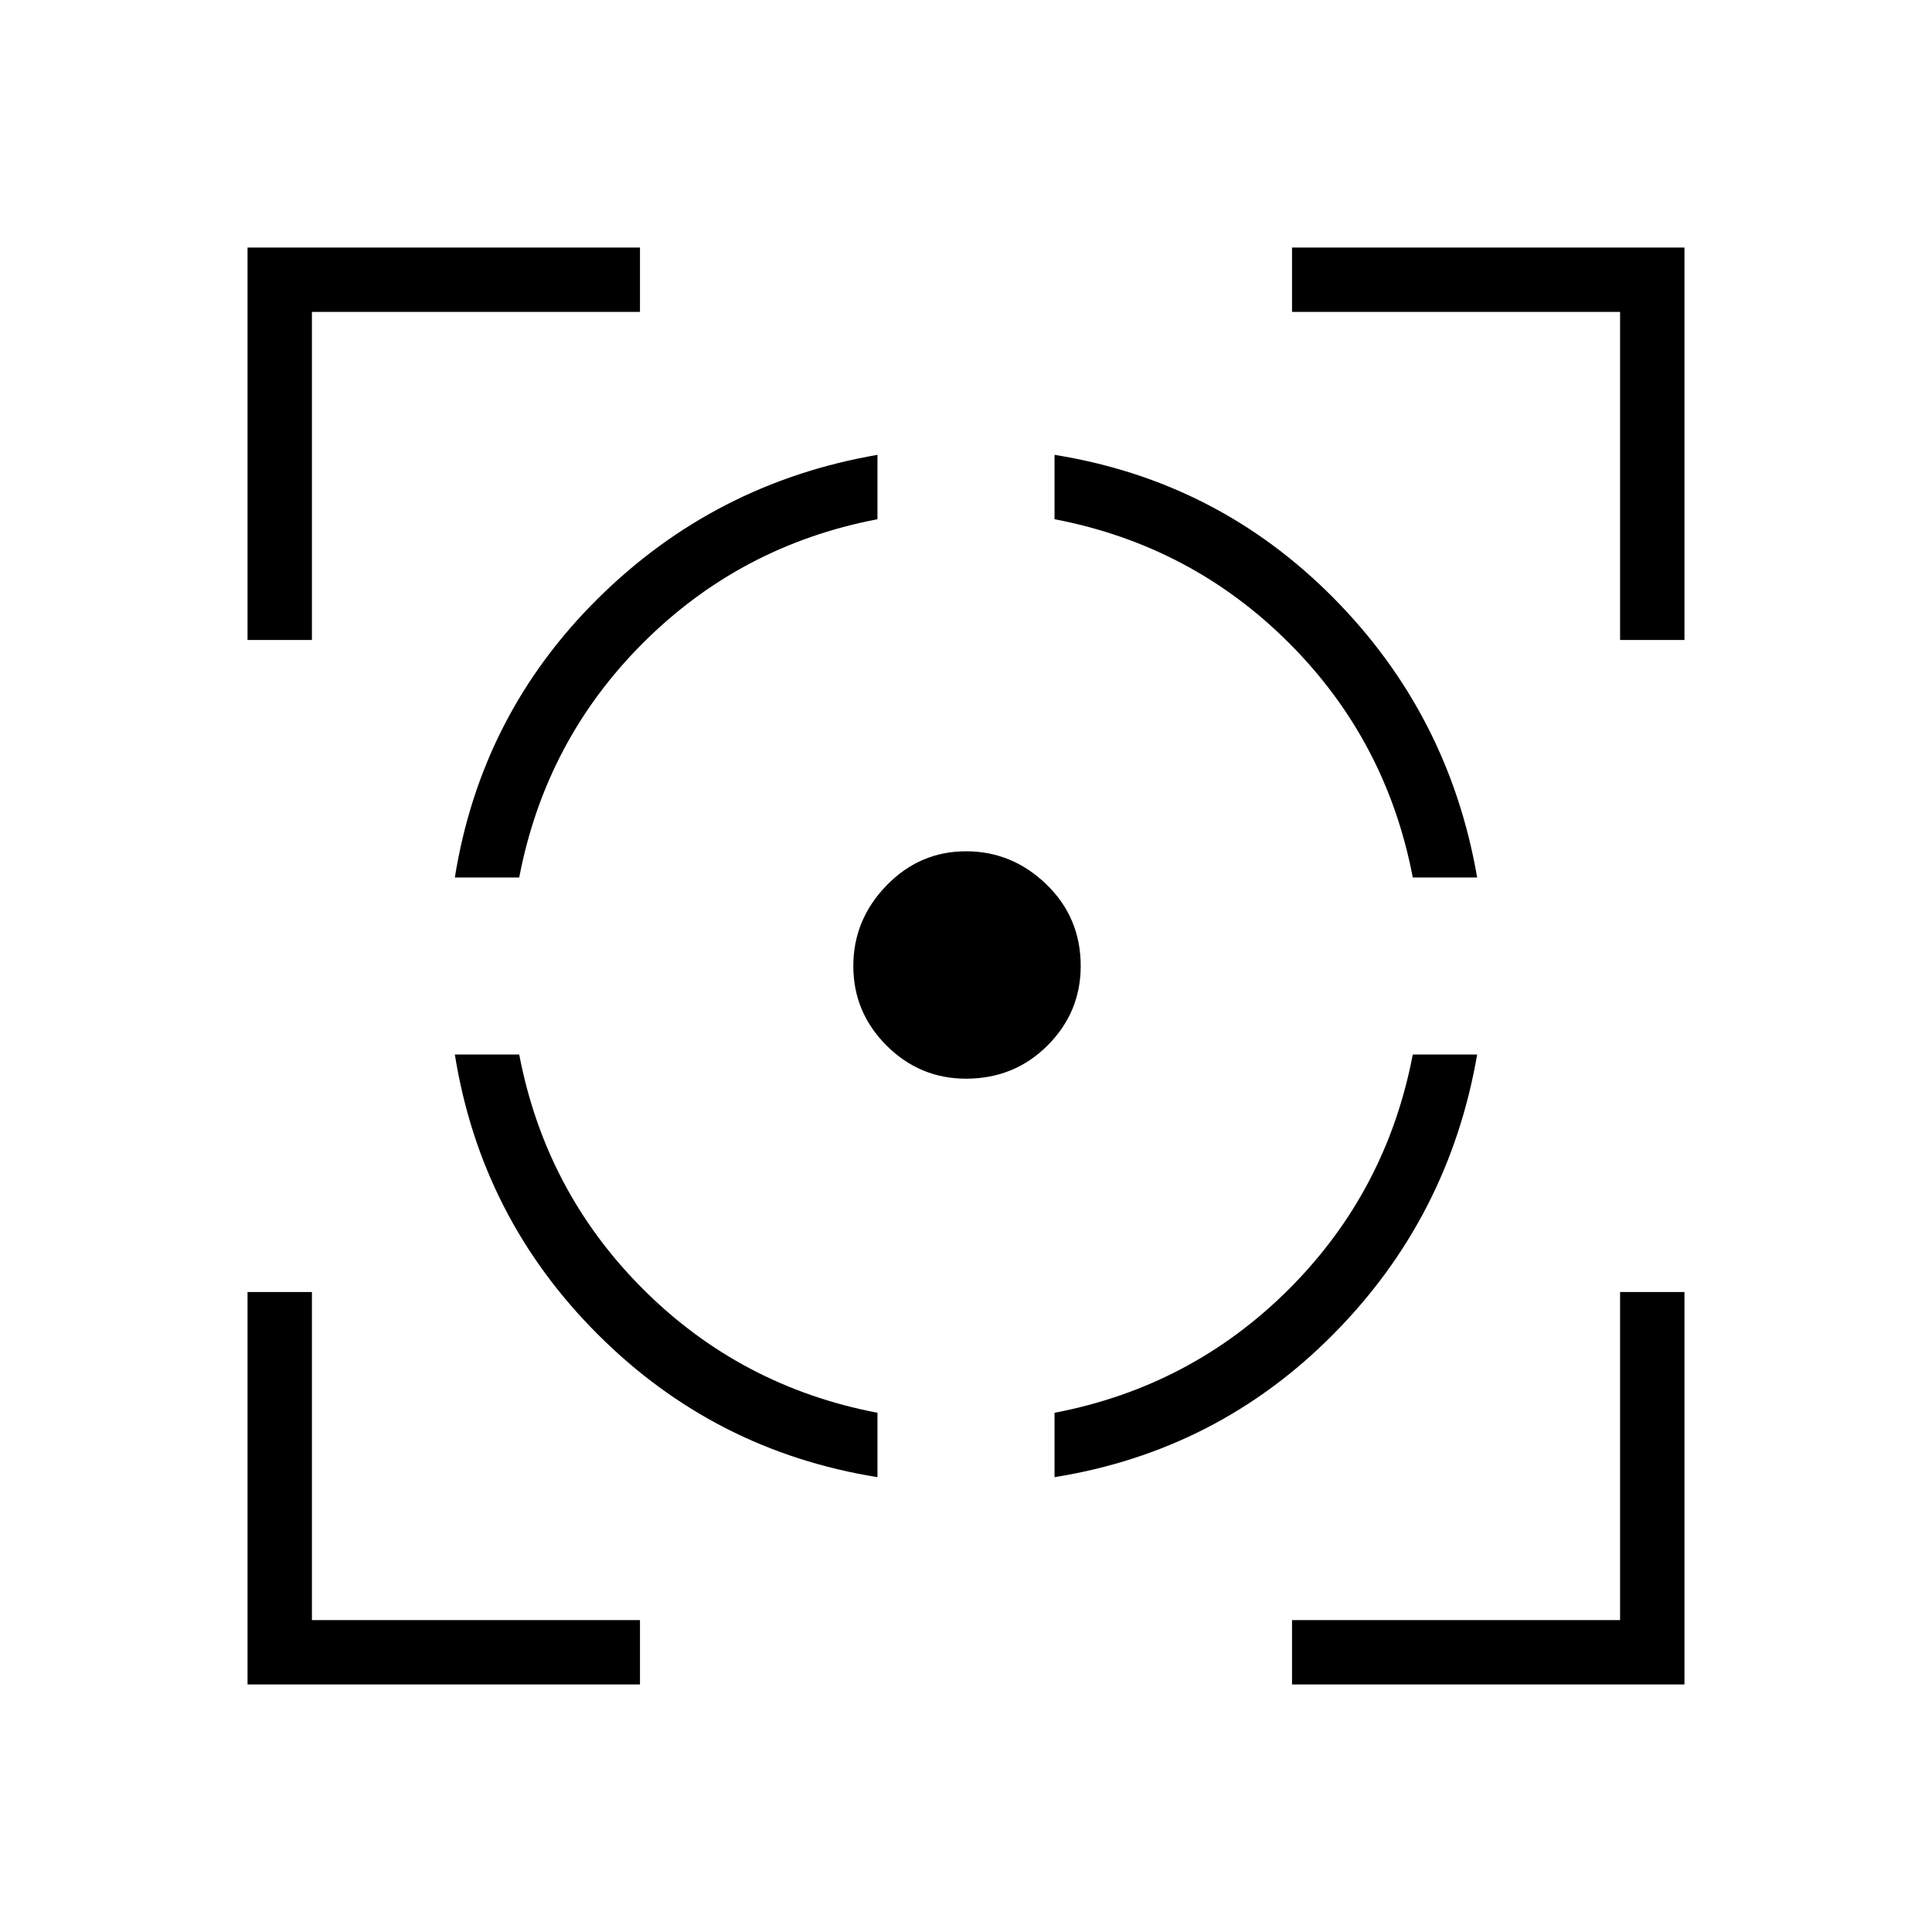 <svg xmlns="http://www.w3.org/2000/svg" height="40" width="40"><path d="M9.417 21.833h1.333q.542 2.834 2.562 4.855 2.021 2.02 4.855 2.562v1.333q-3.375-.541-5.792-2.958-2.417-2.417-2.958-5.792Zm8.75-12.416v1.333q-2.834.542-4.855 2.563-2.02 2.02-2.562 4.854H9.417q.541-3.375 2.958-5.771Q14.792 10 18.167 9.417ZM20 17.625q.958 0 1.667.687.708.688.708 1.688 0 .958-.687 1.646-.688.687-1.688.687-.958 0-1.646-.687-.687-.688-.687-1.646t.687-1.667q.688-.708 1.646-.708Zm9.25 4.208h1.333q-.583 3.375-2.979 5.792t-5.771 2.958V29.25q2.834-.542 4.855-2.562 2.02-2.021 2.562-4.855ZM21.833 9.417q3.375.541 5.771 2.958 2.396 2.417 2.979 5.792H29.25q-.542-2.834-2.562-4.854-2.021-2.021-4.855-2.563ZM5.125 13.25V5.125h8.125v1.333H6.458v6.792Zm8.125 21.625H5.125V26.75h1.333v6.792h6.792Zm13.5 0v-1.333h6.792V26.75h1.333v8.125Zm6.792-21.625V6.458H26.75V5.125h8.125v8.125Z"/></svg>